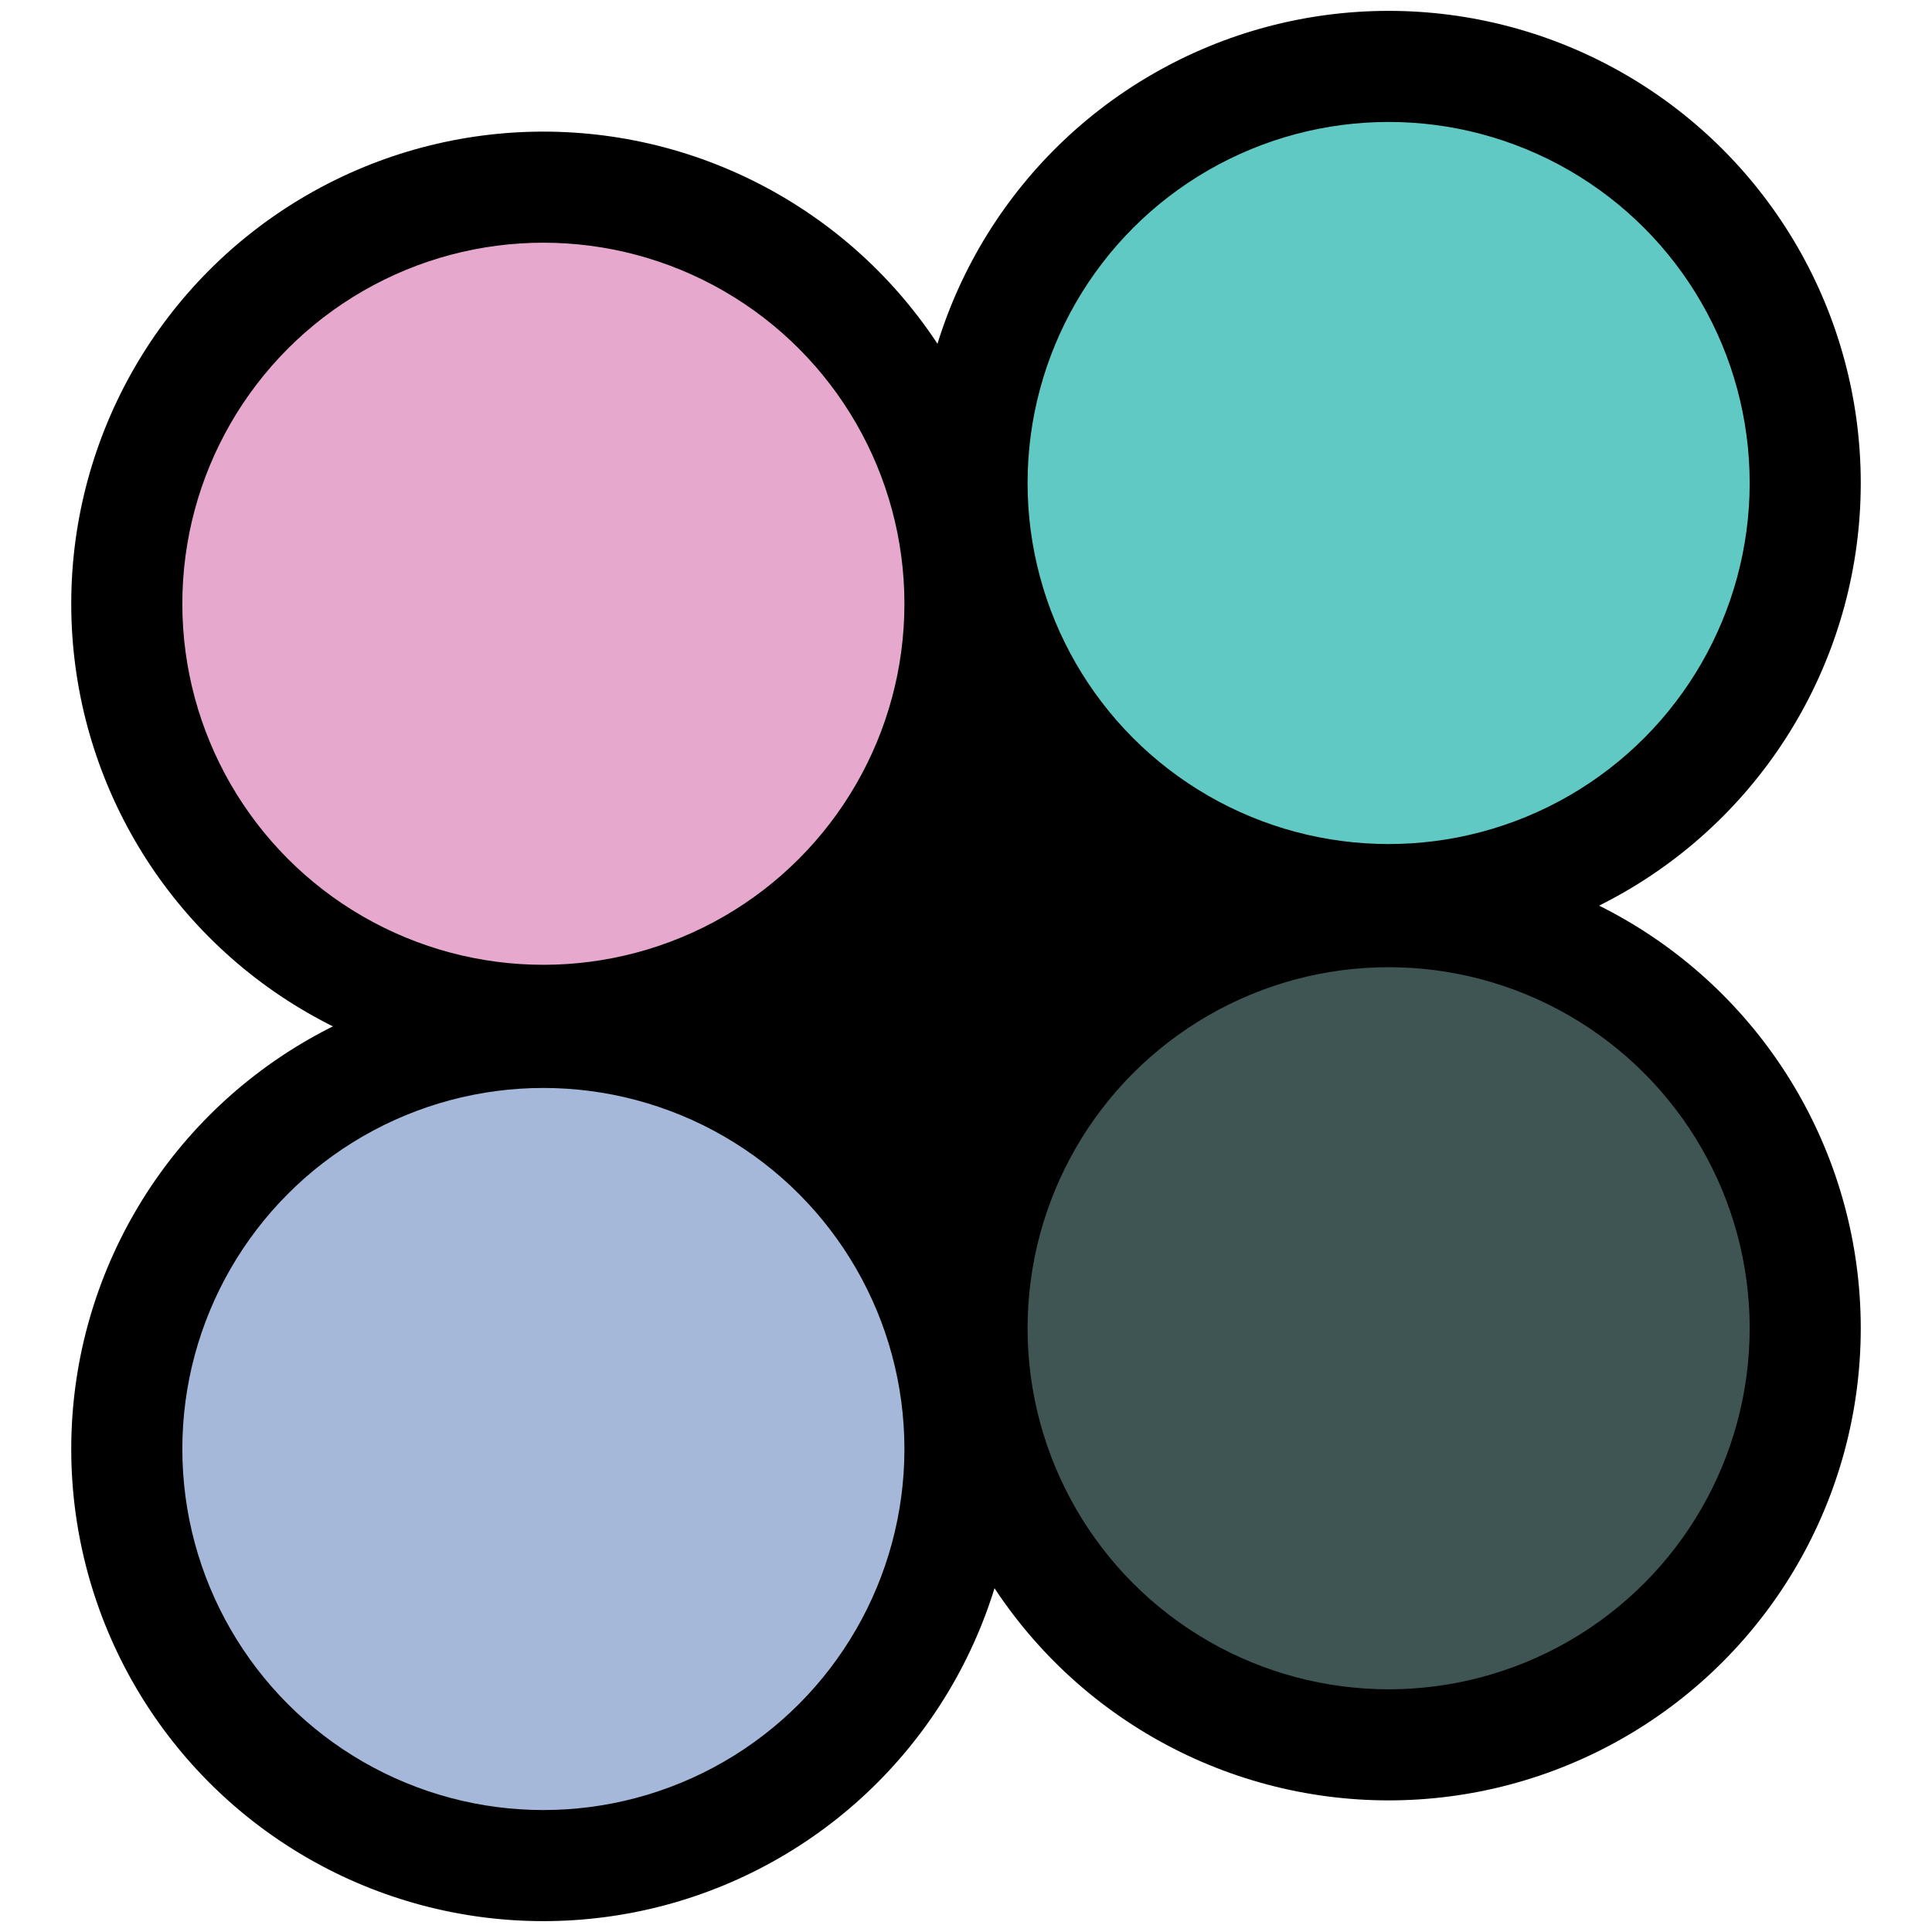 <?xml version="1.0" encoding="iso-8859-1"?>
<!-- Generator: Adobe Illustrator 19.0.0, SVG Export Plug-In . SVG Version: 6.00 Build 0)  -->
<svg version="1.1" id="Layer_1" xmlns="http://www.w3.org/2000/svg" xmlns:xlink="http://www.w3.org/1999/xlink" x="0px" y="0px"
	 viewBox="0 0 800 800" style="enable-background:new 0 0 800 800;" xml:space="preserve">
	<g id="Shadows">
		<rect id="Gap_Fill" x="320" y="303.5" transform="matrix(0.791 0.612 -0.612 0.791 328.493 -161.148)" style="stroke:#000000;stroke-miterlimit:10;" width="160" height="193"/>
		<circle id="Button_4_Shadow" style="stroke:#000000;stroke-miterlimit:10;" cx="575" cy="550" r="195"/>
		<circle id="Button_3_Shadow" style="stroke:#000000;stroke-miterlimit:10;" cx="225" cy="600" r="195"/>
		<circle id="Button_2_Shadow" style="stroke:#000000;stroke-miterlimit:10;" cx="575" cy="200" r="195"/>
		<circle id="Button_1_Shadow" style="stroke:#000000;stroke-miterlimit:10;" cx="225" cy="250" r="195"/>
	</g>
	<g id="PS4">
		<circle id="Button_3_PS4" style="fill:#A5B8D9;stroke:#000000;stroke-miterlimit:10;" cx="225" cy="600" r="150"/>
		<circle id="Button_2_PS4" style="fill:#61C9C3;stroke:#000000;stroke-miterlimit:10;" cx="575" cy="200" r="150"/>
		<circle id="Button_1_PS4" style="fill:#E6A9CD;stroke:#000000;stroke-miterlimit:10;" cx="225" cy="250" r="150"/>
	</g>
	<g id="OFF">
		<circle id="Button_4_OFF" style="fill:#3F5554;stroke:#000000;stroke-miterlimit:10;" cx="575" cy="550" r="150"/>
	</g>
</svg>
